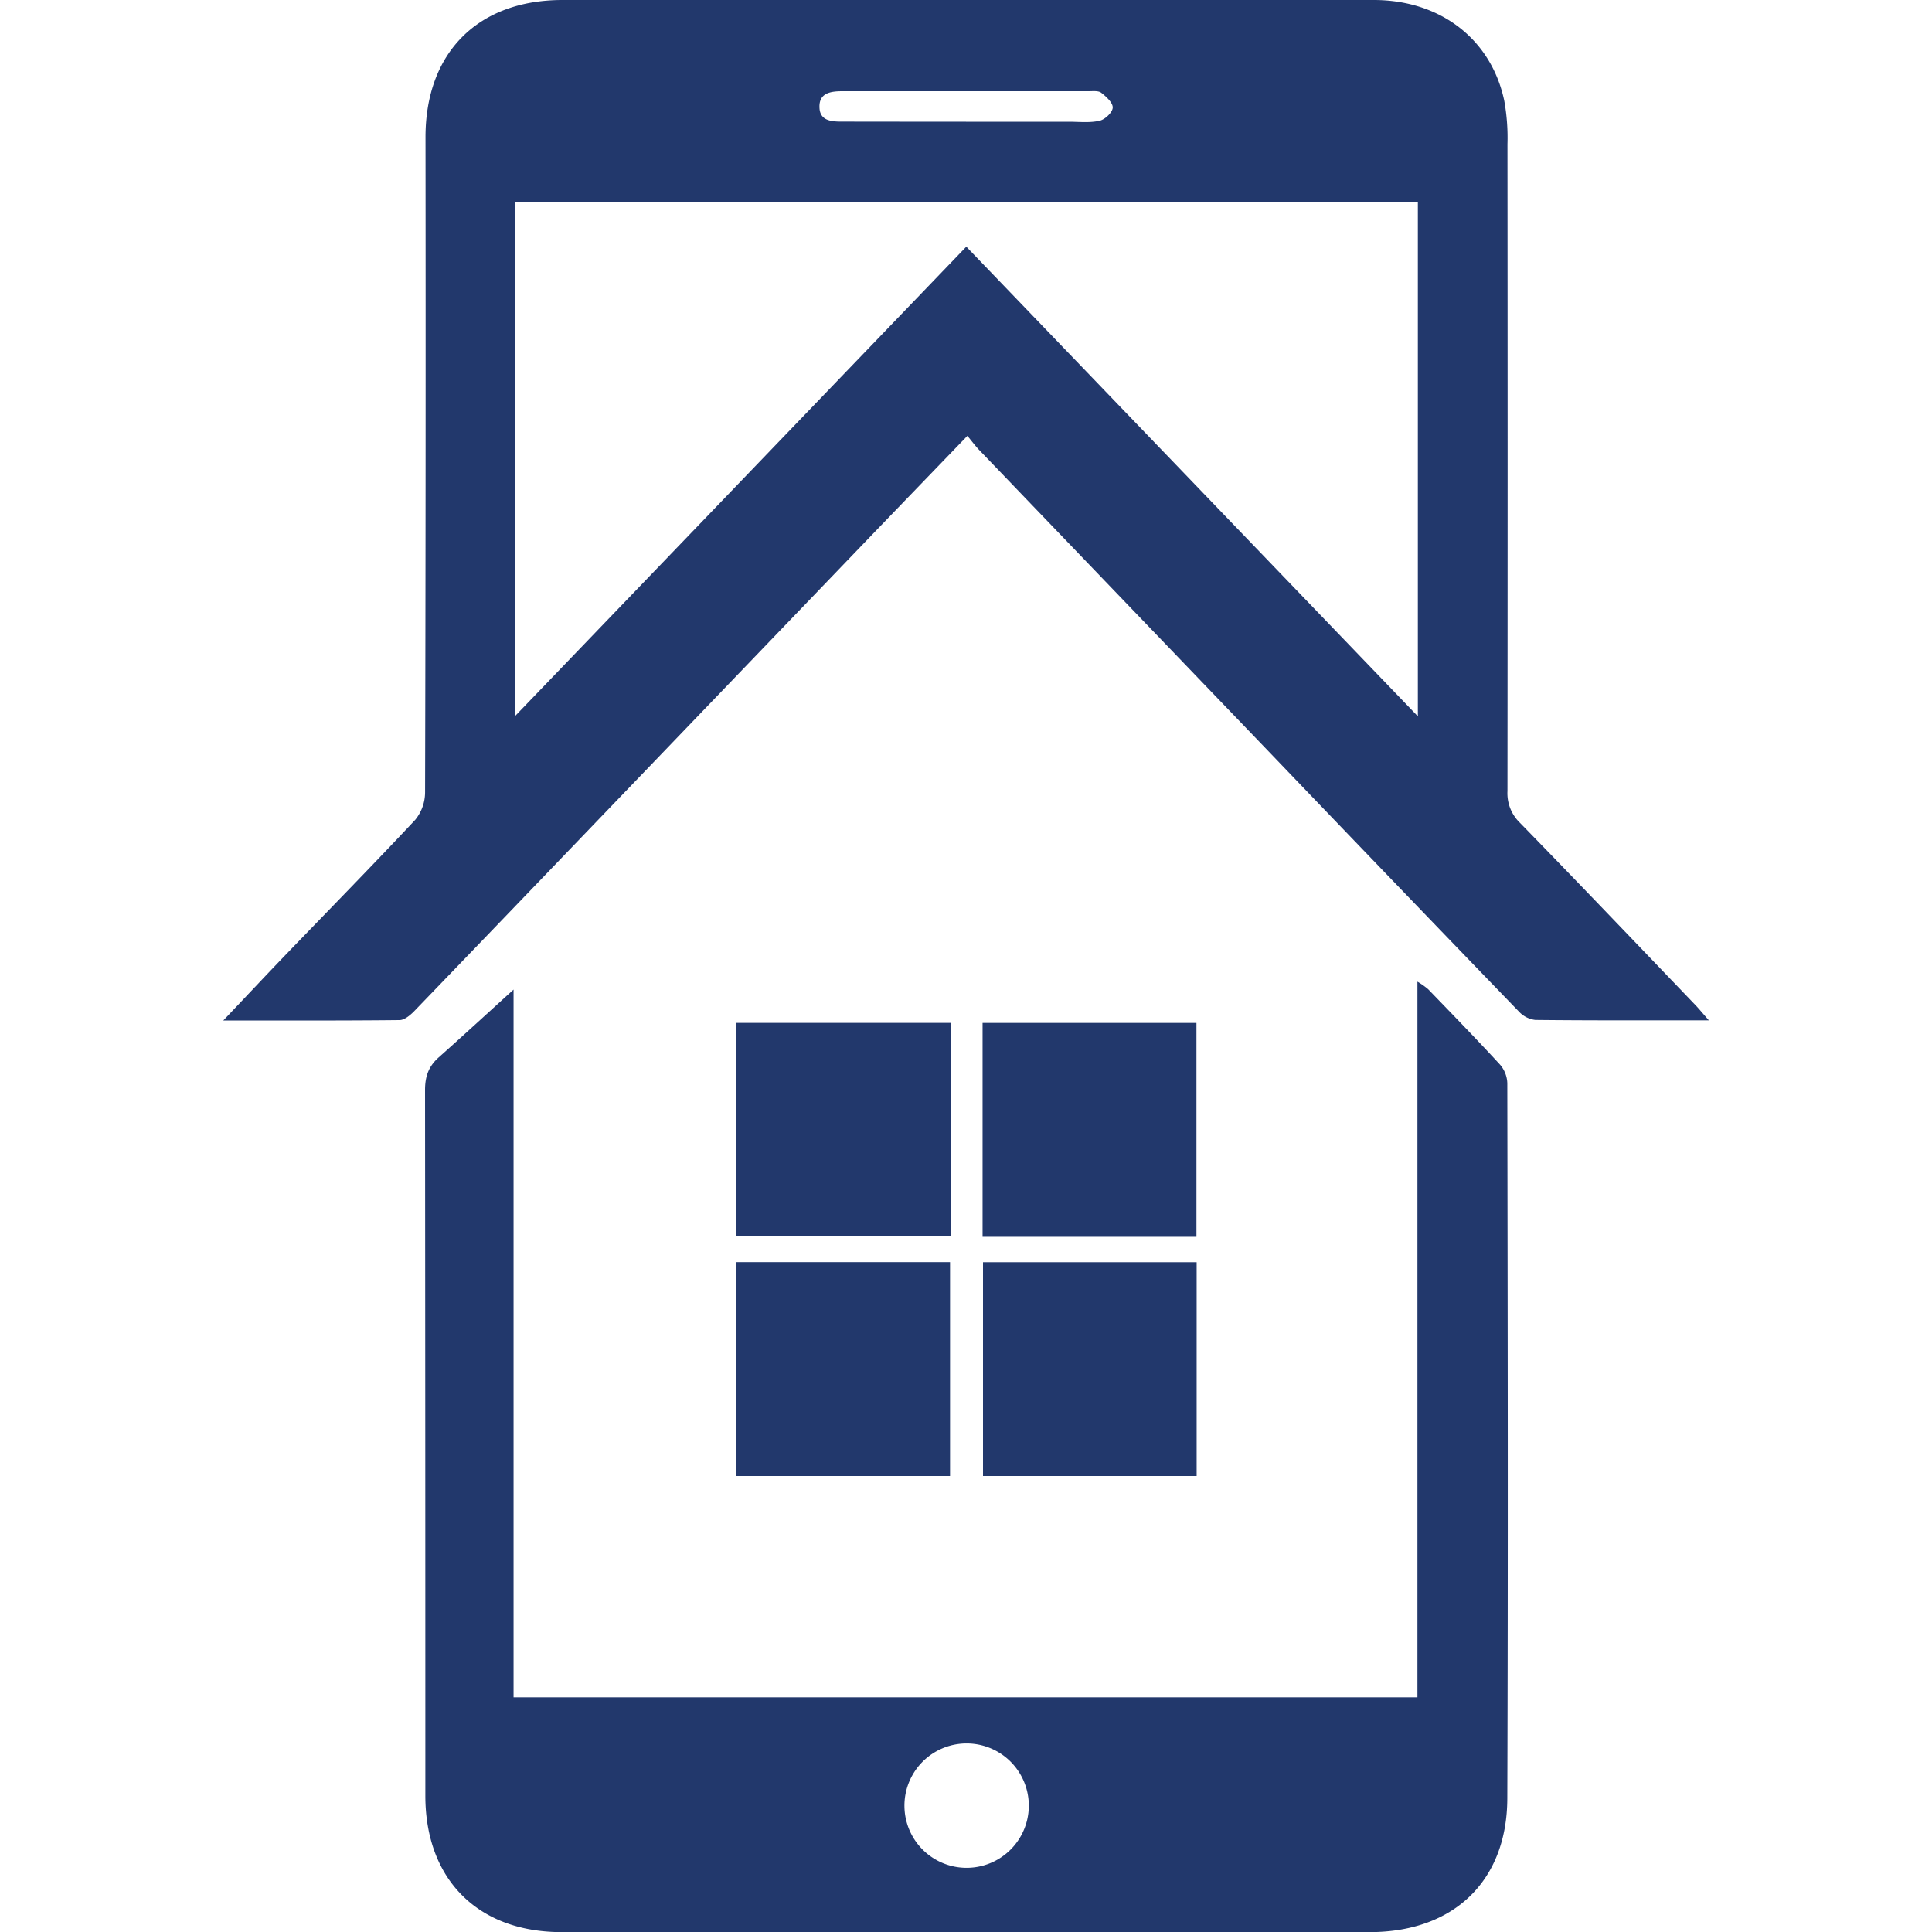 <svg id="7449b88a-a6ef-4190-a52c-33ef5272aaf2" data-name="Layer 1" xmlns="http://www.w3.org/2000/svg" viewBox="0 0 500 500"><title>ico</title><path d="M442.25,264.06c-15.69,0-30.31.06-44.92-.1a6.84,6.84,0,0,1-4.21-2.14q-32.07-33.19-64-66.52-37.81-39.36-75.61-78.74c-1.07-1.11-2-2.37-3.15-3.76-8.22,8.52-16,16.58-23.8,24.68l-86.45,90q-16.49,17.17-33,34.3c-1,1-2.45,2.21-3.71,2.22-14.86.16-29.73.1-45.61.1,5.7-6,10.72-11.36,15.81-16.66,11.3-11.74,22.73-23.37,33.86-35.27a11.3,11.3,0,0,0,2.55-7.06q.21-84.76.11-169.53C110.08,13.64,123.69,0,145.55,0q105,0,210,0c17.16,0,30.33,10.08,33.74,26a54.11,54.11,0,0,1,.84,11.32q.08,83.7,0,167.42a10.6,10.6,0,0,0,3.2,8.17c15.3,15.69,30.43,31.55,45.6,47.36C439.85,261.26,440.71,262.31,442.25,264.06ZM366.94,52.39H133.23v133L250.08,63.84,366.94,185.38ZM250,31.5h26.55c2.67,0,5.43.33,8-.25,1.4-.31,3.33-2.11,3.42-3.37S286.3,25,285,24c-.75-.58-2.16-.4-3.27-.4q-31.83,0-63.65,0c-3,0-6.12.37-6,4.15.07,3.55,3.12,3.73,5.94,3.72C228.67,31.48,239.34,31.5,250,31.5Z" style="fill:#22386c"/><path d="M132.91,256.1V439.27H366.83V254.05A19.59,19.59,0,0,1,369.6,256c6.25,6.47,12.52,12.91,18.61,19.53a7.72,7.72,0,0,1,1.88,4.77c.1,61.72.21,123.45,0,185.17-.08,21.45-14,34.56-35.58,34.56H145.32c-21.63,0-35.24-13.63-35.24-35.3q0-91.32-.08-182.63c0-3.56.94-6.15,3.56-8.47C120.18,267.74,126.68,261.75,132.91,256.1Zm117,195.11a16.09,16.09,0,1,0,.5,32.18,16.09,16.09,0,0,0-.5-32.18Z" style="fill:#22386c"/><path d="M246,264.72v55.21H190.6V264.72Z" style="fill:#22386c"/><path d="M254.29,320.09V264.73h55.35v55.36Z" style="fill:#22386c"/><path d="M245.87,382H190.56V326.64h55.31Z" style="fill:#22386c"/><path d="M309.69,382H254.4V326.66h55.29Z" style="fill:#22386c"/></svg>
